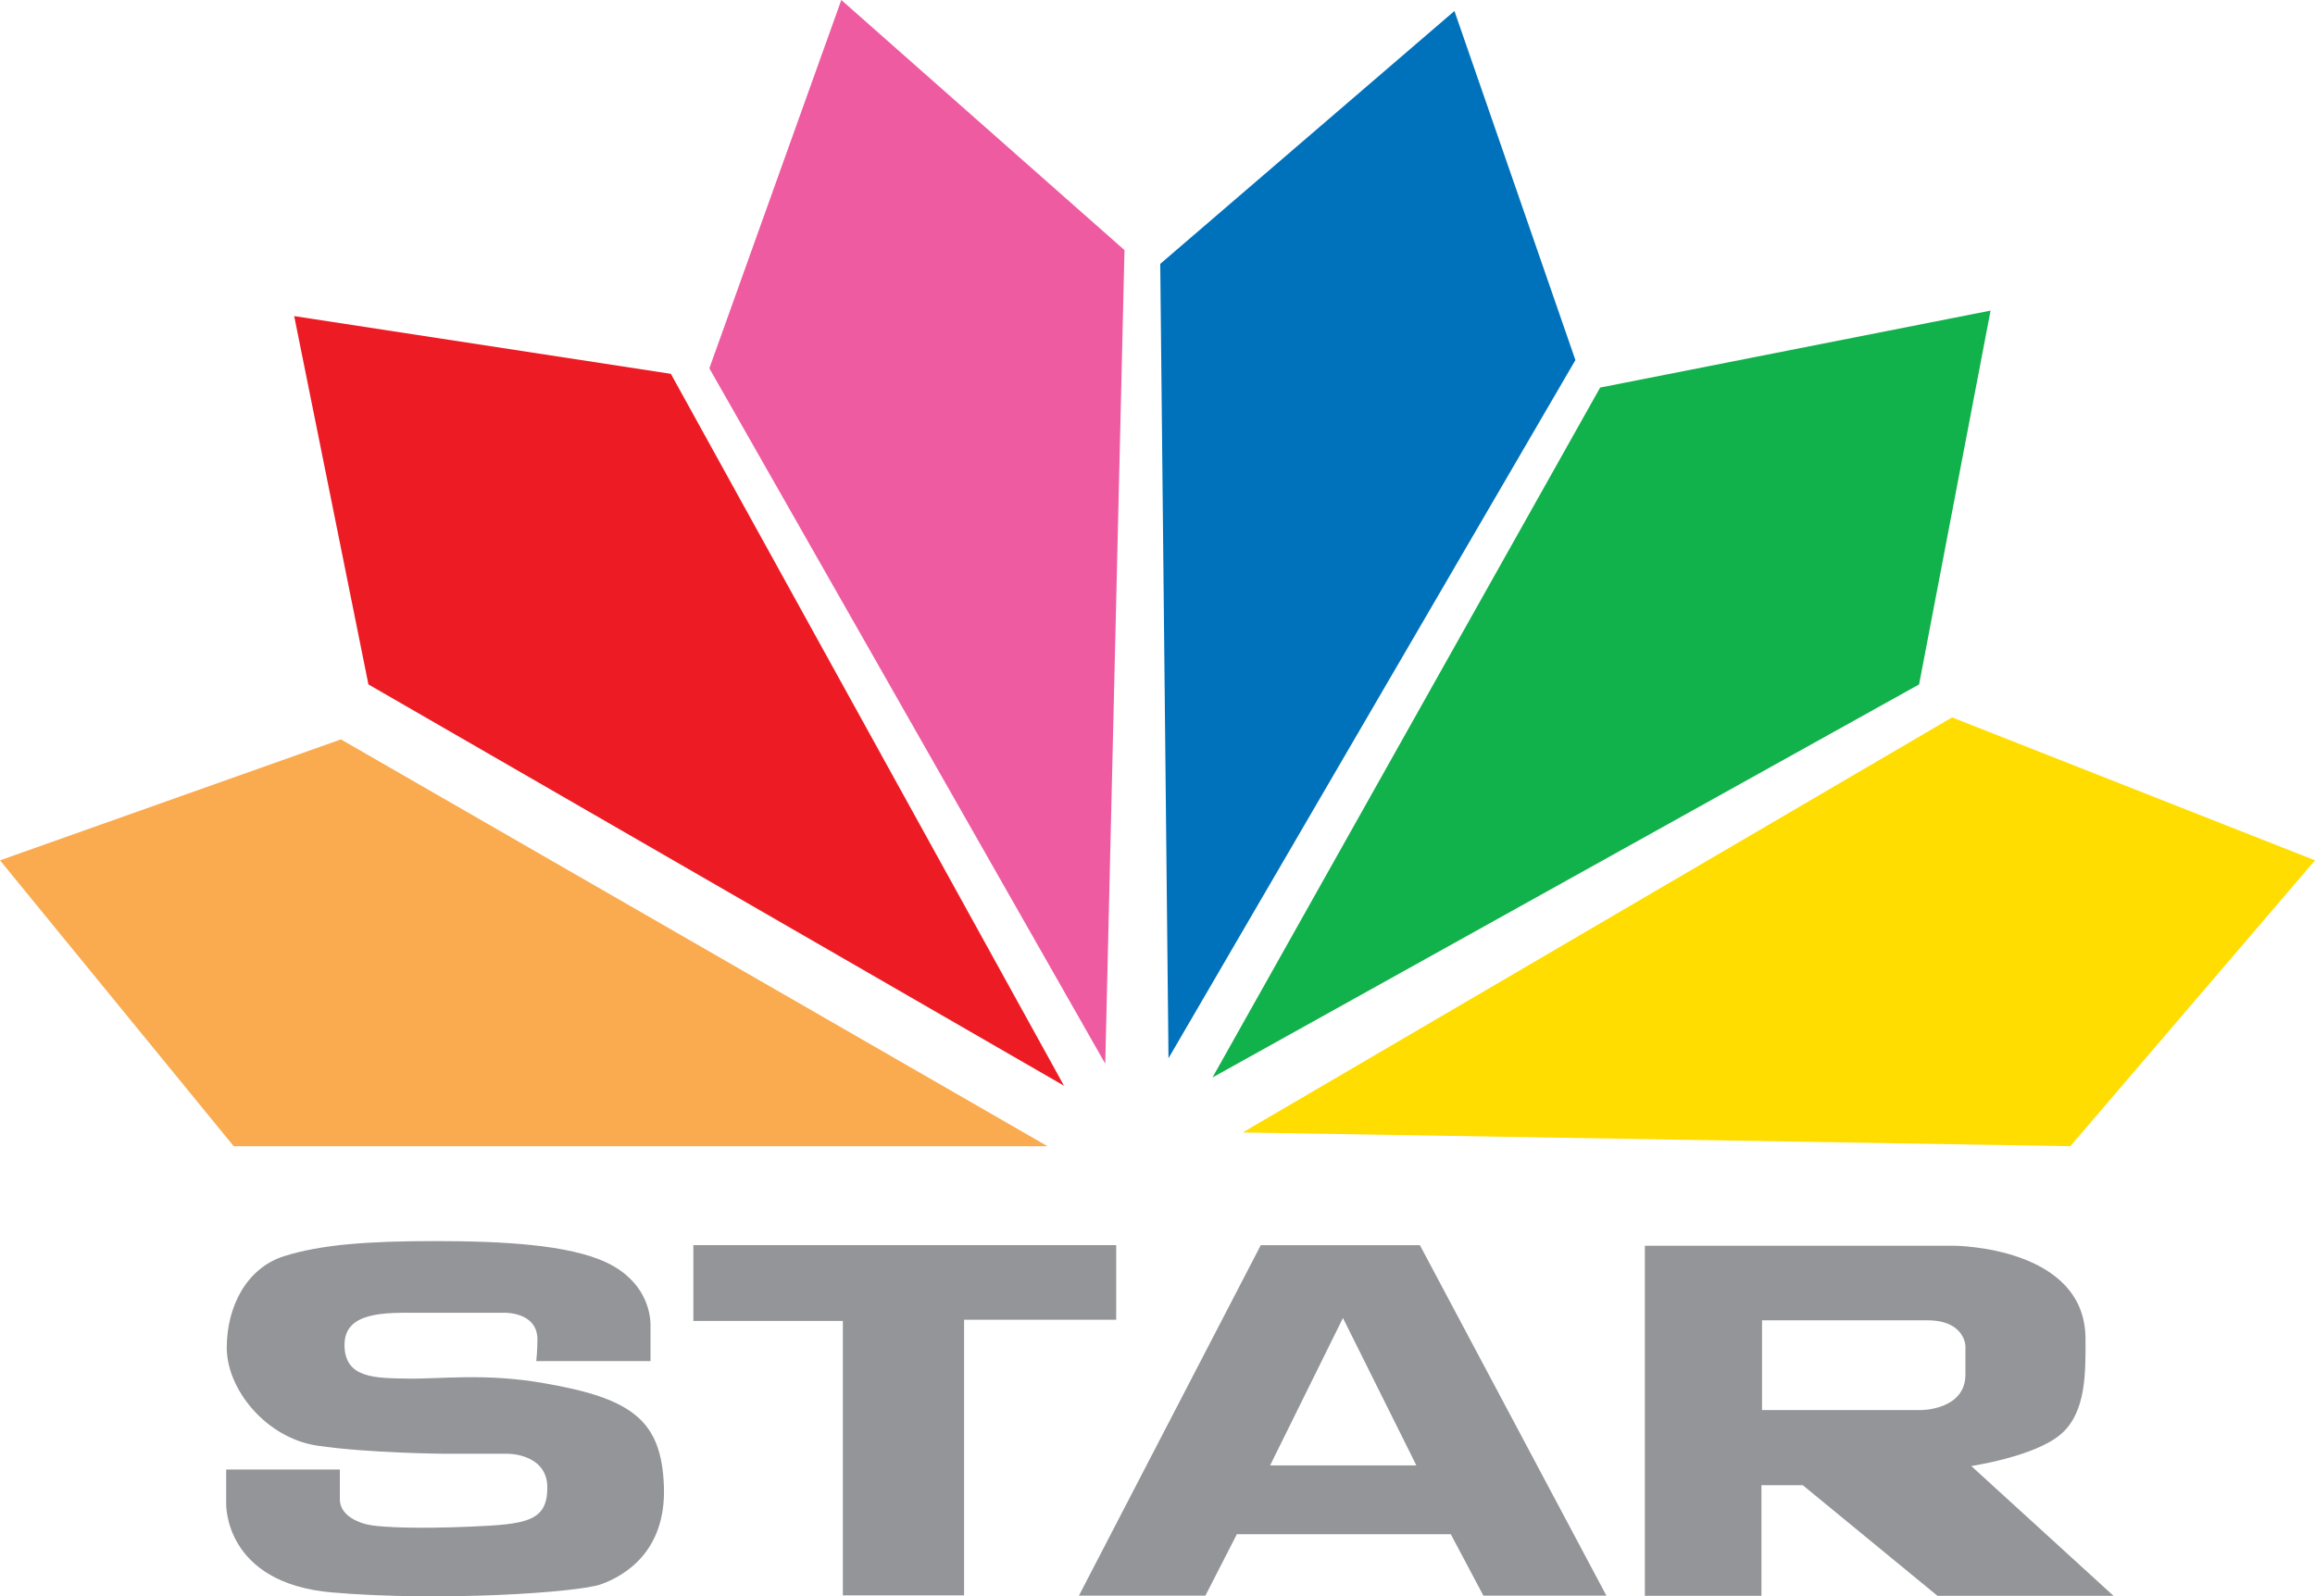 <?xml version="1.0" encoding="UTF-8"?>
<svg xmlns="http://www.w3.org/2000/svg" xmlns:xlink="http://www.w3.org/1999/xlink" width="842pt" height="580.77pt" viewBox="0 0 842 580.77" version="1.1">
<defs>
<clipPath id="clip1">
  <path d="M 82 451 L 242 451 L 242 580.77 L 82 580.77 Z M 82 451 "/>
</clipPath>
<clipPath id="clip2">
  <path d="M 252 453 L 406 453 L 406 580.77 L 252 580.77 Z M 252 453 "/>
</clipPath>
<clipPath id="clip3">
  <path d="M 392 453 L 585 453 L 585 580.77 L 392 580.77 Z M 392 453 "/>
</clipPath>
<clipPath id="clip4">
  <path d="M 598 453 L 769 453 L 769 580.77 L 598 580.77 Z M 598 453 "/>
</clipPath>
</defs>
<g id="surface1">
<path style=" stroke:none;fill-rule:evenodd;fill:rgb(98%,67.099%,31%);fill-opacity:1;" d="M 381 417 L 85 417 L 0 313 L 124 269 L 381 417 "/>
<path style=" stroke:none;fill-rule:evenodd;fill:rgb(92.899%,10.999%,14.099%);fill-opacity:1;" d="M 387 395 L 134 249 L 107 115 L 244 136 L 387 395 "/>
<path style=" stroke:none;fill-rule:evenodd;fill:rgb(93.7%,35.699%,63.1%);fill-opacity:1;" d="M 402 387 L 258 134 L 306 0 L 409 91 L 402 387 "/>
<path style=" stroke:none;fill-rule:evenodd;fill:rgb(0%,44.699%,73.7%);fill-opacity:1;" d="M 425 385 L 422 96 L 529 4 L 573 131 L 425 385 "/>
<path style=" stroke:none;fill-rule:evenodd;fill:rgb(6.699%,69.398%,29.399%);fill-opacity:1;" d="M 441 392 L 582 141 L 724 113 L 698 249 L 441 392 "/>
<path style=" stroke:none;fill-rule:evenodd;fill:rgb(100%,86.699%,0%);fill-opacity:1;" d="M 452 412 L 710 261 L 842 313 L 753 417 L 452 412 "/>
<g clip-path="url(#clip1)" clip-rule="nonzero">
<path style=" stroke:none;fill-rule:evenodd;fill:rgb(57.599%,58.4%,59.599%);fill-opacity:1;" d="M 195.047 495.191 L 236.598 495.191 C 236.598 495.191 236.598 486.922 236.598 482.047 C 236.598 477.172 234.48 465.938 220.699 459.367 C 206.922 452.793 182.637 451.523 158.16 451.523 C 133.688 451.523 116.609 452.793 103.254 457.035 C 89.898 461.273 82.477 475.055 82.477 490.316 C 82.477 505.582 96.895 523.176 115.34 525.934 C 133.781 528.688 161.977 528.898 161.977 528.898 L 184.871 528.898 C 184.871 528.898 199.074 528.898 199.074 541.195 C 199.074 553.492 191.445 554.551 171.305 555.398 C 151.164 556.246 140.141 555.609 135.477 554.977 C 130.812 554.34 123.605 551.582 123.605 545.434 C 123.605 539.289 123.605 534.625 123.605 534.625 L 82.266 534.625 L 82.266 546.918 C 82.266 546.918 81.207 575.961 120.852 579.355 C 160.492 582.746 210.312 579.355 218.578 576.387 C 226.848 573.418 242.324 564.727 241.477 540.77 C 240.629 516.816 230.027 508.762 198.016 503.25 C 176.605 499.434 159.855 501.766 148.199 501.551 C 136.539 501.34 125.301 501.551 125.301 489.258 C 125.301 476.961 140.566 477.598 152.012 477.598 C 163.461 477.598 182.965 477.598 182.965 477.598 C 182.965 477.598 195.473 476.961 195.473 487.348 C 195.473 491.164 195.047 495.191 195.047 495.191 "/>
</g>
<g clip-path="url(#clip2)" clip-rule="nonzero">
<path style=" stroke:none;fill-rule:evenodd;fill:rgb(57.599%,58.4%,59.599%);fill-opacity:1;" d="M 252.18 453.004 L 405.984 453.004 L 405.984 480.141 L 350.652 480.141 L 350.652 580.414 L 306.559 580.414 L 306.559 480.566 L 252.18 480.566 L 252.18 453.004 "/>
</g>
<g clip-path="url(#clip3)" clip-rule="nonzero">
<path style=" stroke:none;fill-rule:evenodd;fill:rgb(57.599%,58.4%,59.599%);fill-opacity:1;" d="M 461.949 533.141 L 488.449 479.504 L 515.16 533.141 Z M 516.434 453.008 L 458.559 453.008 L 392.414 580.52 L 438.418 580.52 L 449.867 558.156 L 527.668 558.156 L 539.539 580.52 L 584.273 580.52 L 516.434 453.008 "/>
</g>
<g clip-path="url(#clip4)" clip-rule="nonzero">
<path style=" stroke:none;fill-rule:evenodd;fill:rgb(57.599%,58.4%,59.599%);fill-opacity:1;" d="M 714.859 500.07 C 714.859 513 698.75 513 698.75 513 L 640.875 513 L 640.875 480.352 C 640.875 480.352 687.516 480.352 701.082 480.352 C 714.648 480.352 714.859 489.68 714.859 489.68 C 714.859 489.68 714.859 492.438 714.859 500.07 Z M 716.98 533.352 C 716.98 533.352 739.875 529.961 749.414 521.906 C 758.957 513.848 758.531 499.008 758.531 487.137 C 758.531 453.43 710.836 453.219 710.836 453.219 L 598.266 453.219 L 598.266 580.574 L 640.664 580.574 L 640.664 540.348 L 655.715 540.348 L 704.688 580.574 L 768.707 580.574 L 716.98 533.352 "/>
</g>
</g>
</svg>
